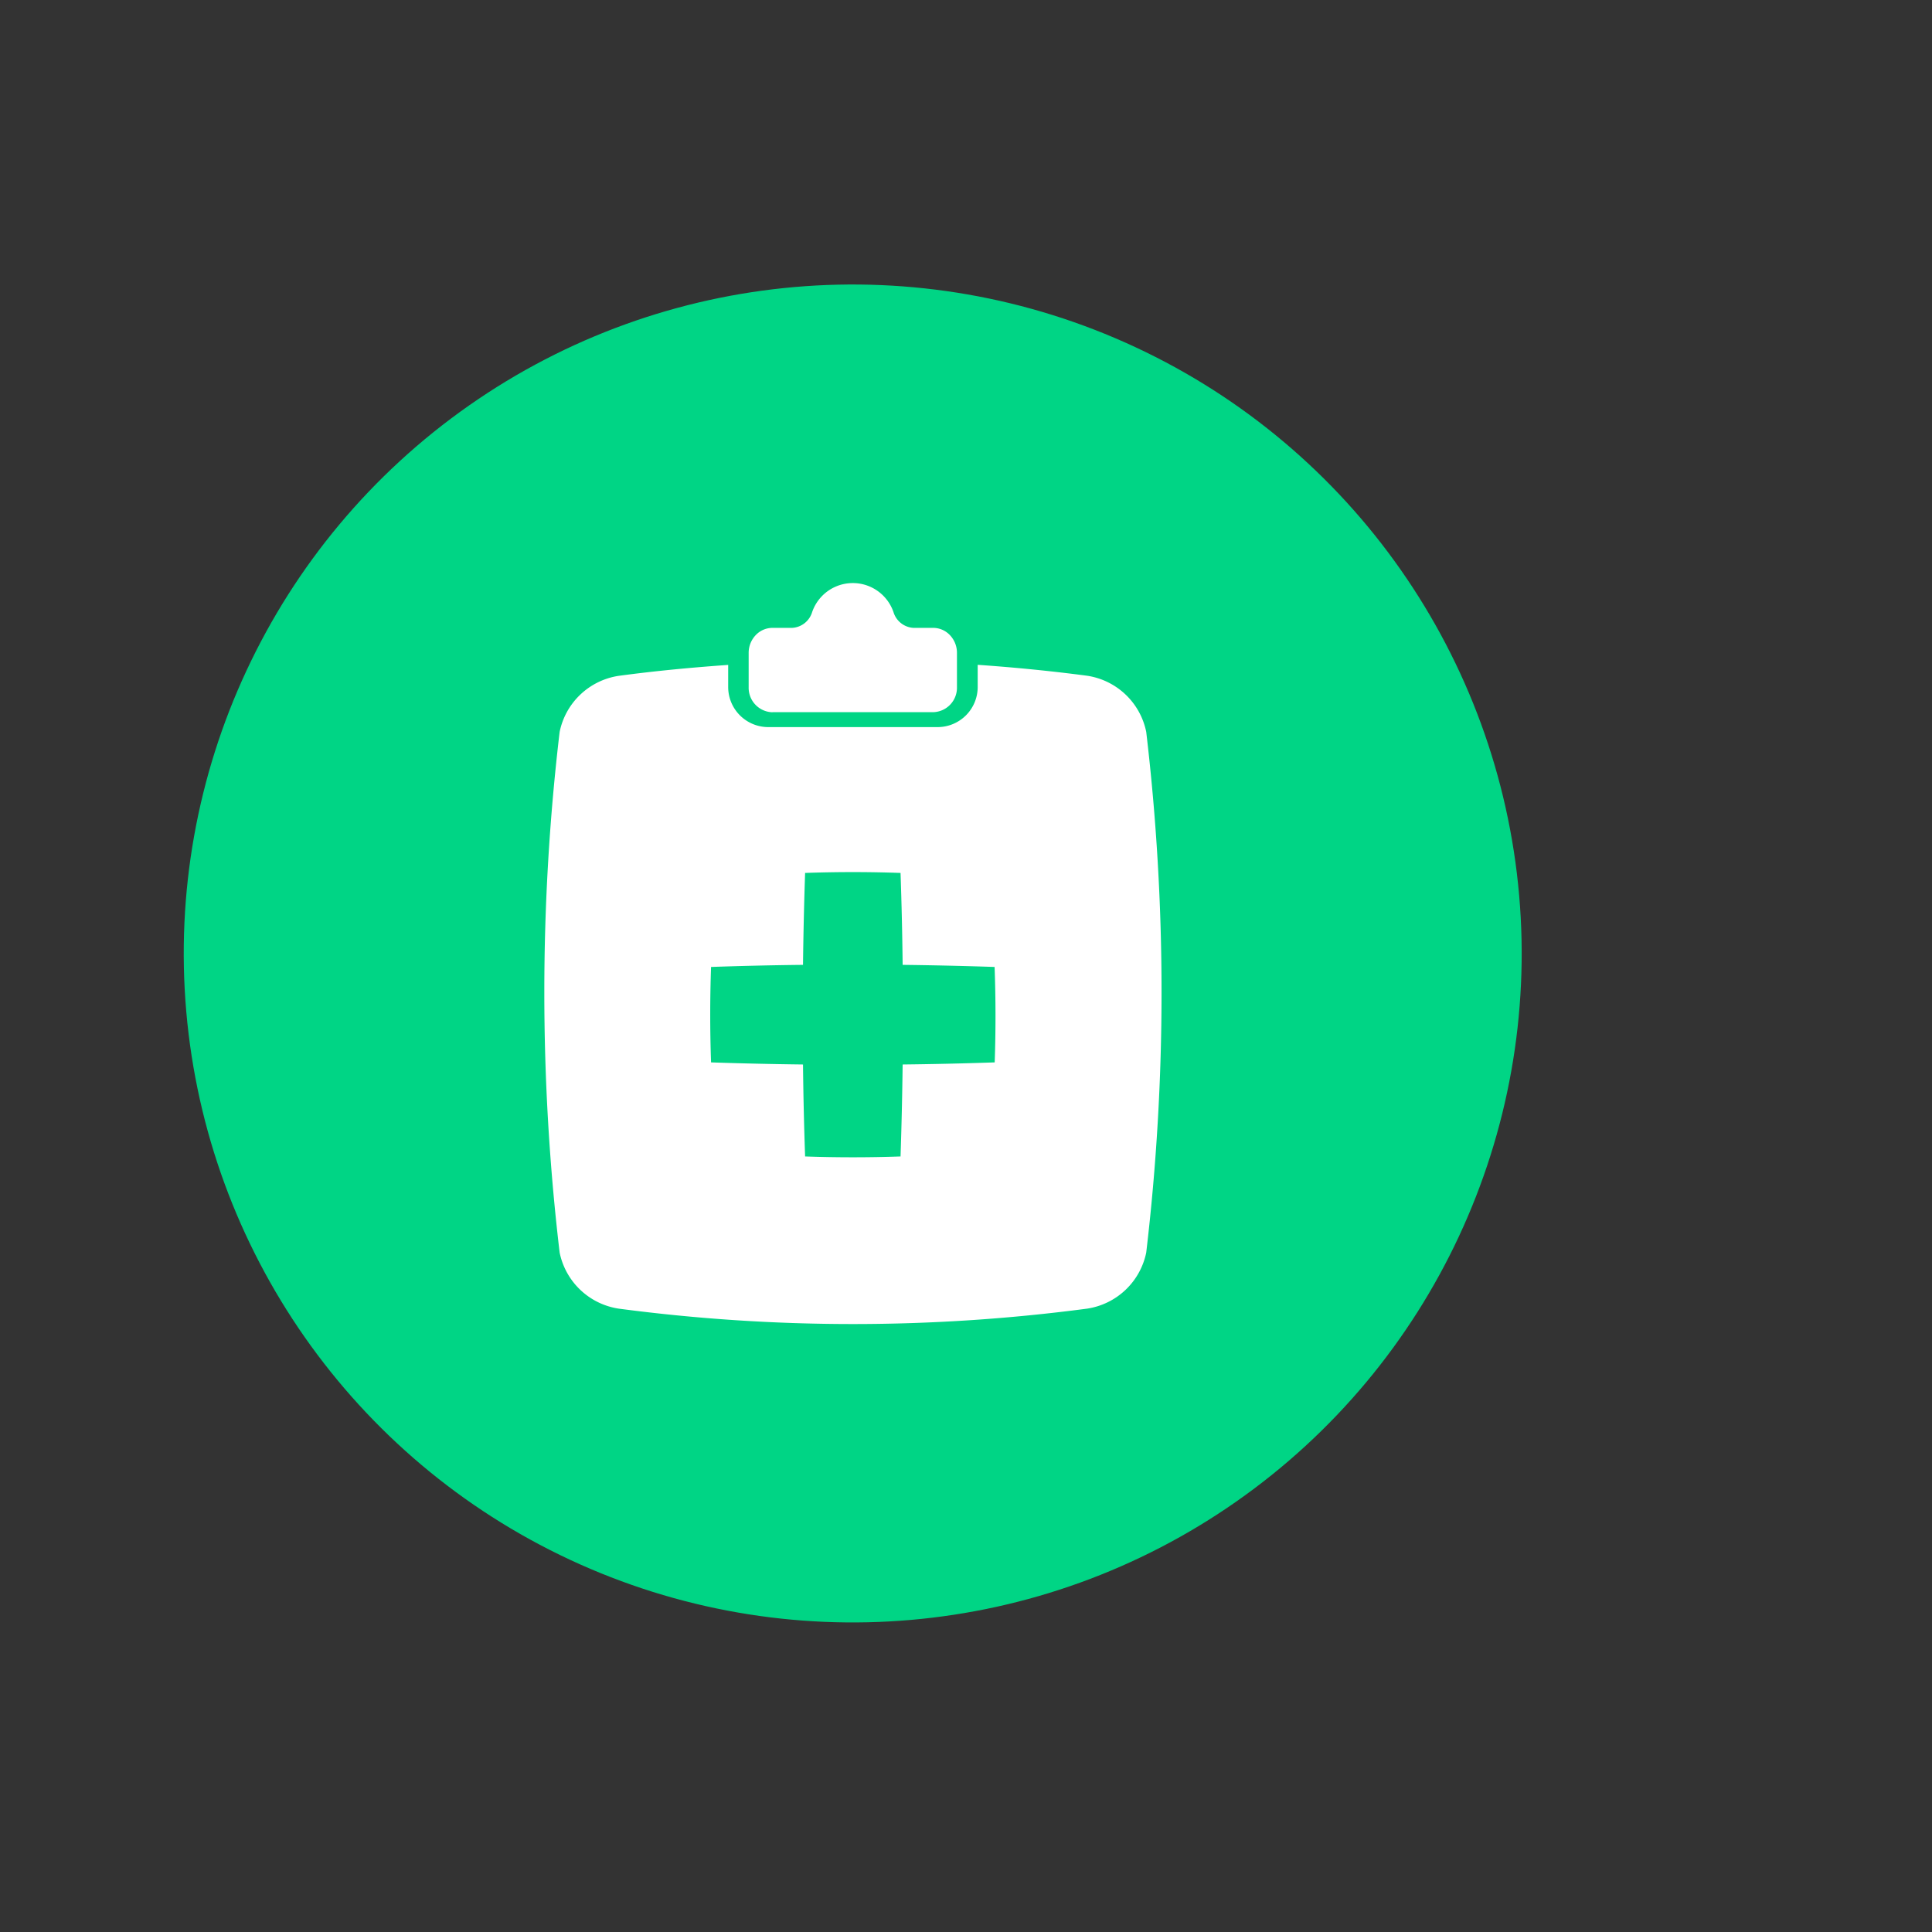 <svg xmlns="http://www.w3.org/2000/svg" width="62.634" height="62.635" viewBox="0 0 62.634 62.635">
  <rect x="0" y="0" width="62.634" height="62.635" fill="#333333" stroke="none"/>
  <g id="Group_41288" data-name="Group 41288" transform="translate(-1272.347 -231.243)">
    <g id="Group_41174" data-name="Group 41174" transform="translate(1276.499 238.655)">
      <ellipse id="Ellipse_13556" data-name="Ellipse 13556" cx="15.907" cy="15.908" rx="15.907" ry="15.908" transform="matrix(0.996, -0.087, 0.087, 0.996, 9.931, 9.445)" fill="#00d585" opacity="0.7"/>
      <ellipse id="Ellipse_13557" data-name="Ellipse 13557" cx="21.692" cy="21.692" rx="21.692" ry="21.692" transform="matrix(0.996, -0.087, 0.087, 0.996, 0, 3.781)" fill="#00d585"/>
    </g>
    <g id="noun_treatment_4109440" transform="translate(1284.27 246.722)">
      <path id="Path_77223" data-name="Path 77223" d="M23.321,6.5c-1.183-.156-2.366-.272-3.548-.354v.719a1.3,1.3,0,0,1-1.3,1.3H12.984a1.3,1.3,0,0,1-1.3-1.3V6.149c-1.183.083-2.366.195-3.548.354A2.305,2.305,0,0,0,6.22,8.321a71.975,71.975,0,0,0,0,16.879,2.306,2.306,0,0,0,1.914,1.818,57.948,57.948,0,0,0,15.187,0A2.306,2.306,0,0,0,25.237,25.2a71.974,71.974,0,0,0,0-16.879A2.305,2.305,0,0,0,23.321,6.5Zm-3,12.535q-1.491.051-2.981.068-.018,1.491-.068,2.981-1.546.054-3.094,0-.052-1.491-.068-2.981-1.49-.018-2.981-.068-.054-1.546,0-3.094,1.491-.052,2.981-.068.018-1.489.068-2.98,1.547-.055,3.094,0,.052,1.489.068,2.98,1.491.018,2.981.068Q20.378,17.491,20.324,19.038Z" transform="translate(0 -0.072)" fill="#fff"/>
      <path id="Path_77224" data-name="Path 77224" d="M13.119,7.609h5.214A.792.792,0,0,0,19.1,6.8V5.688a.833.833,0,0,0-.226-.574.751.751,0,0,0-.546-.238h-.638a.719.719,0,0,1-.647-.508,1.394,1.394,0,0,0-2.639,0,.719.719,0,0,1-.647.508h-.638a.751.751,0,0,0-.546.238.833.833,0,0,0-.226.574V6.8a.793.793,0,0,0,.768.812Z" transform="translate(0.001)" fill="#fff"/>
    </g>
  </g>
</svg>

